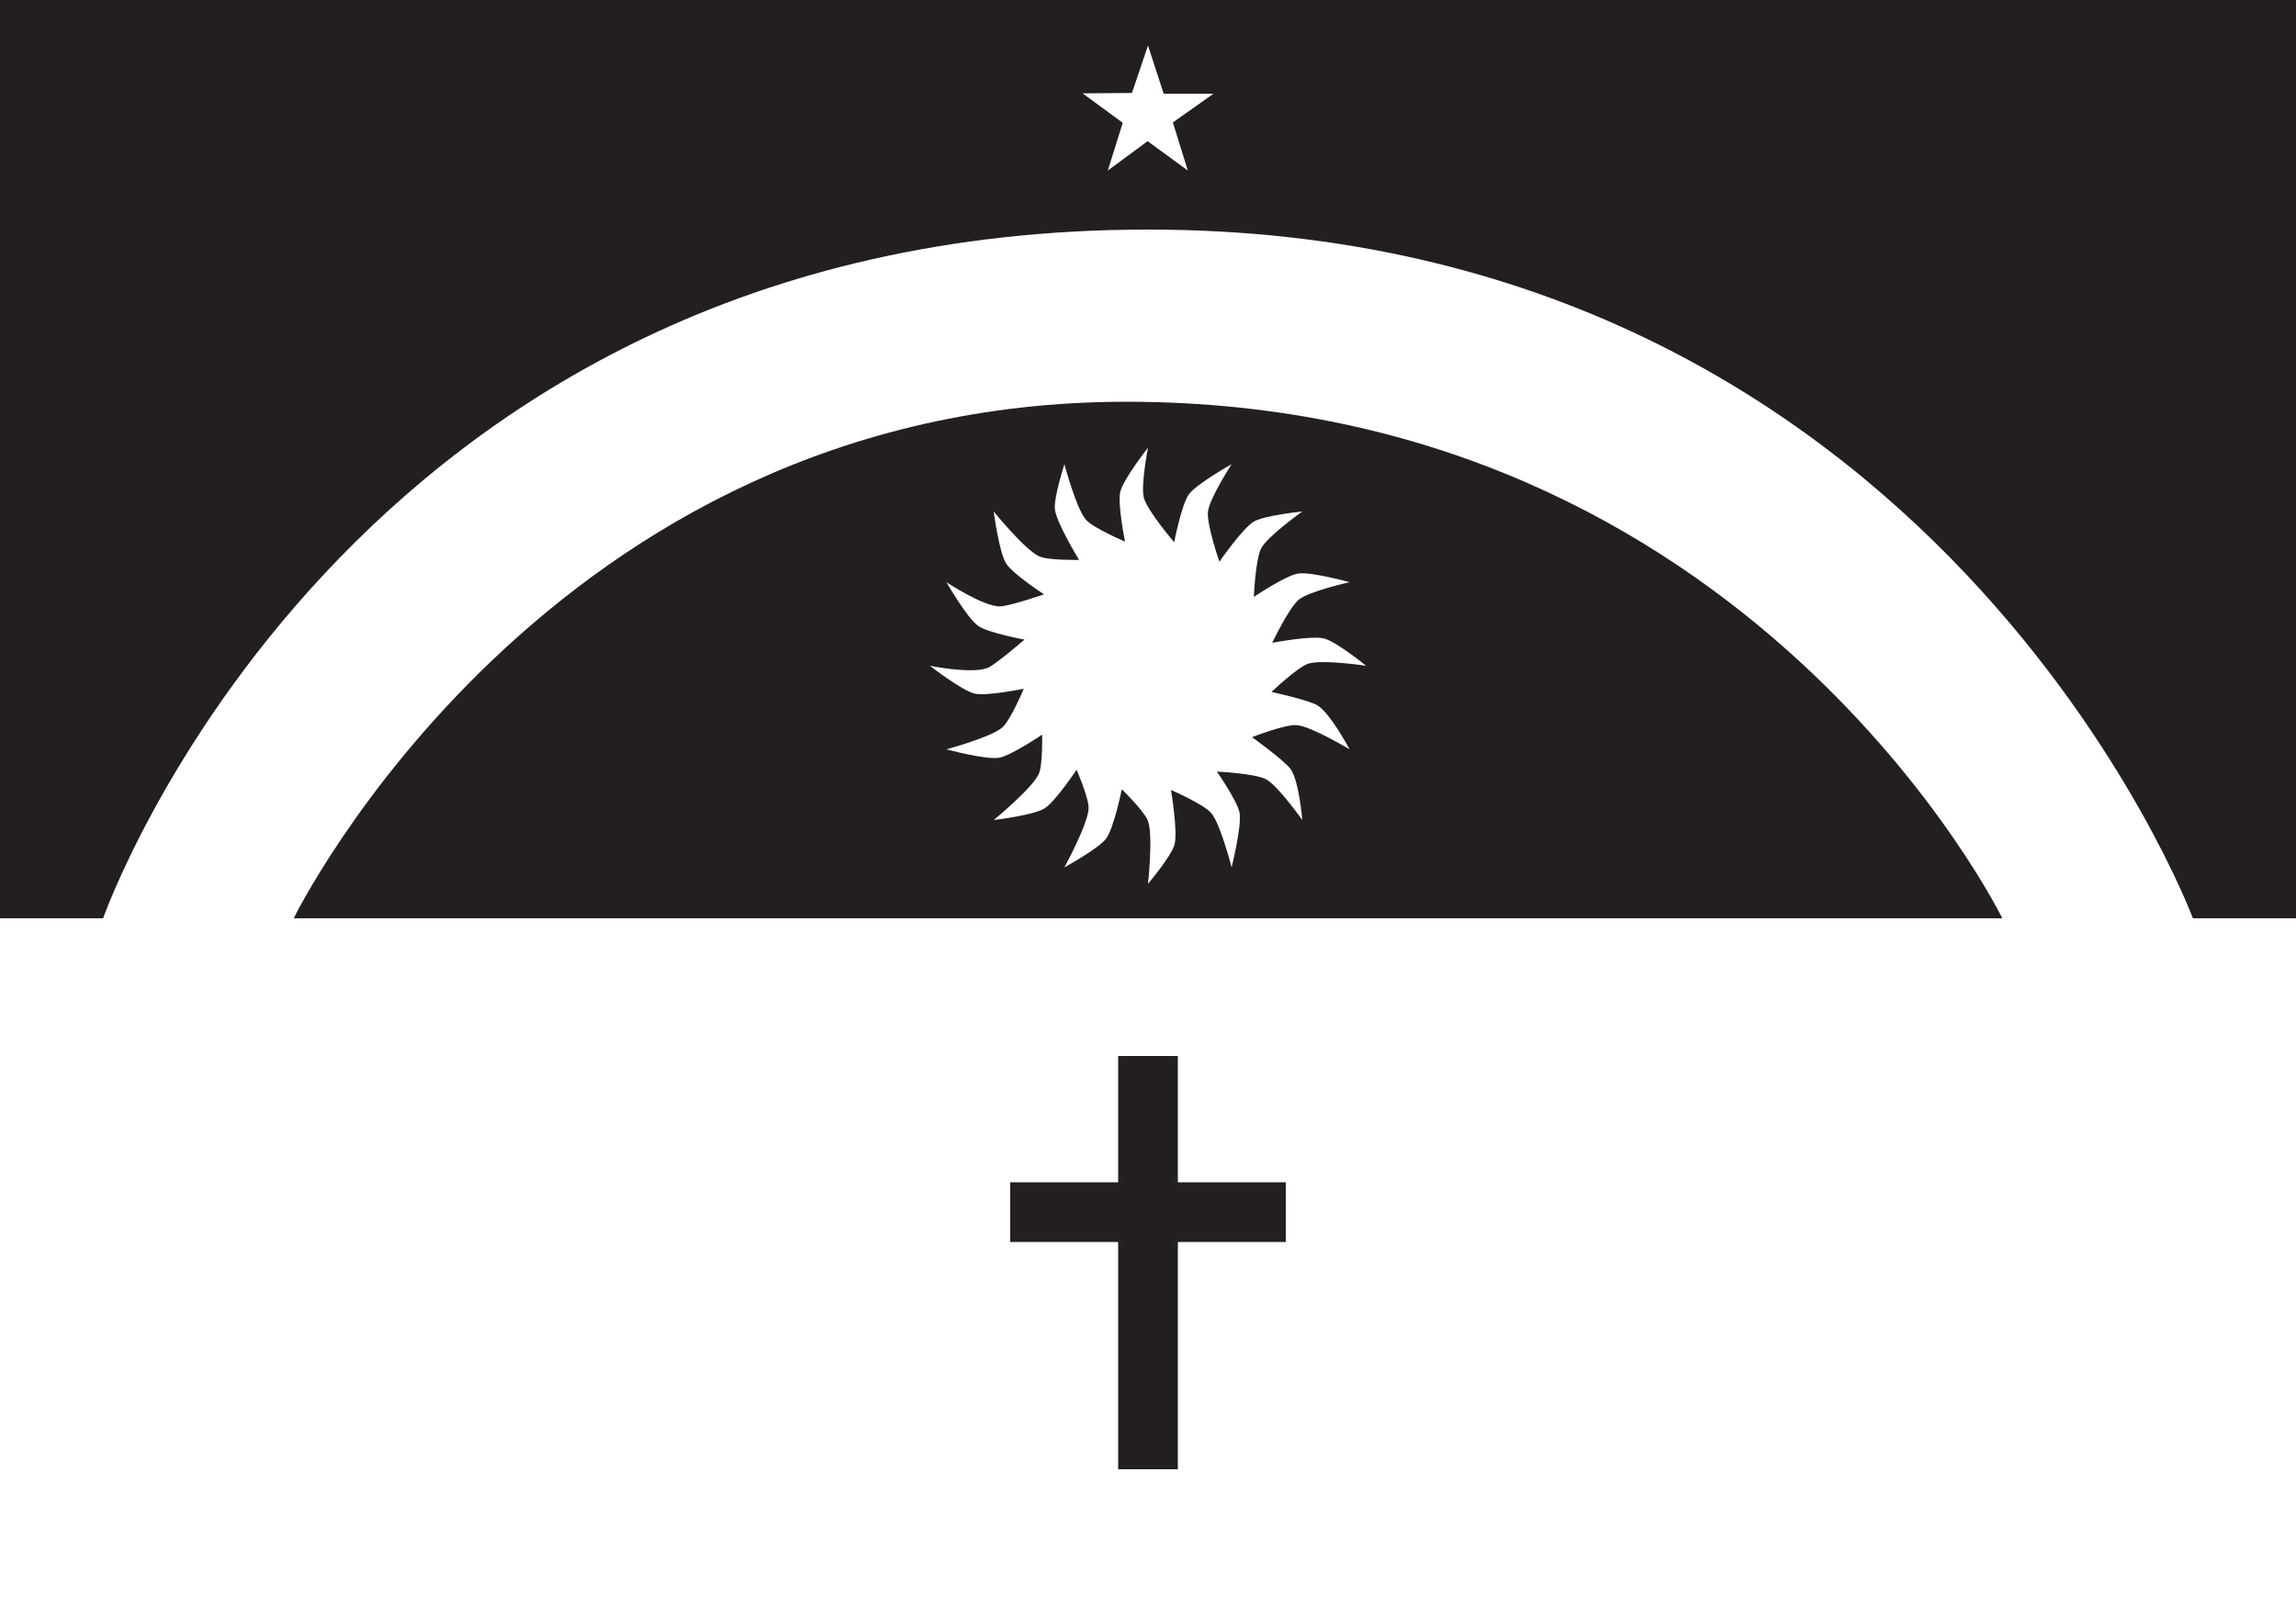 <?xml version="1.0" encoding="utf-8"?>
<!-- Generator: Adobe Illustrator 16.0.0, SVG Export Plug-In . SVG Version: 6.00 Build 0)  -->
<!DOCTYPE svg PUBLIC "-//W3C//DTD SVG 1.1//EN" "http://www.w3.org/Graphics/SVG/1.1/DTD/svg11.dtd">
<svg version="1.1" xmlns="http://www.w3.org/2000/svg" xmlns:xlink="http://www.w3.org/1999/xlink" x="0px" y="0px" width="1000px"
	 height="700px" viewBox="0 0 1000 700" enable-background="new 0 0 1000 700" xml:space="preserve">
<g id="Layer_7">
	<path fill="#231F20" d="M487,460v55h-47v26h47v99h26v-99h47v-26h-47v-55H487z"/>
</g>
<g id="Layer_4">
	<path fill="#231F20" d="M0,0h1000v400h-44.899c0,0-112.028-300-455.101-300C150.107,100,44.899,400,44.899,400H0V0z M482.5,74.27
		l17.333-12.77l17.5,12.77l-6.5-20.937l17.666-12.5h-21.666l-6.834-21L493,40.5l-21.5,0.167L489,53.5L482.5,74.27z"/>
</g>
<g id="Layer_6">
	<path fill="#231F20" d="M490.591,175c271.494,0,381.489,225,381.489,225H127.92C127.92,400,237.914,175,490.591,175z M554.101,280
		c0,0,7.35-15.425,11.692-18.886c4.547-3.623,22.007-7.514,22.007-7.514s-16.881-4.668-22.513-3.755
		C559.93,250.713,546.101,260,546.101,260s0.69-16.526,3.251-21.251c2.852-5.261,17.849-15.949,17.849-15.949
		s-16.462,1.66-21.1,4.402c-4.96,2.932-15,17.499-15,17.499s-5.655-16.325-4.985-21.9c0.688-5.715,10.285-20.6,10.285-20.6
		s-15.273,8.548-18.614,13.166c-3.193,4.414-6.386,20.834-6.386,20.834s-11.729-13.743-13.223-19.424
		C496.789,211.493,500,195,500,195s-10.778,13.725-12.086,19.257C486.663,219.547,490,235.9,490,235.9s-13.845-5.849-17.047-9.537
		c-4.247-4.891-9.353-24.163-9.353-24.163s-4.74,14.675-4.142,19.663C460.185,227.927,470,243.9,470,243.9
		s-13.473,0.267-17.444-1.577C446.258,239.398,432.8,222.8,432.8,222.8s2.319,17.731,5.417,22.665
		c2.828,4.502,16.483,13.435,16.483,13.435s-15.449,5.329-19.46,5.245c-7.293-0.152-23.04-10.544-23.04-10.544
		s9.029,15.652,13.837,19.047c4.294,3.032,20.163,5.953,20.163,5.953s-12.539,10.888-16.01,12.304C423.24,293.739,405,290,405,290
		s13.911,10.835,19.505,12.136C429.74,303.354,445.9,300,445.9,300s-5.726,13.694-9.354,16.87
		c-4.919,4.304-24.346,9.531-24.346,9.531s17.159,4.635,22.871,3.679C440.337,329.197,453.9,320,453.9,320
		s0.312,13.231-1.481,17.141c-2.926,6.375-19.619,20.06-19.619,20.06s17.249-2.052,22.071-5.012
		c4.678-2.871,14.029-16.889,14.029-16.889s5.431,12.471,5.232,16.886C473.822,359.103,463.6,377.8,463.6,377.8
		s14.905-8.118,18.192-12.562c3.345-4.521,6.808-21.438,6.808-21.438s9.886,9.617,11.4,13.836c2.311,6.438,0,27.364,0,27.364
		s10.183-12.074,11.532-17.038C513.101,362.193,510,344.1,510,344.1s14.256,6.197,17.527,10.044
		c4.092,4.812,8.873,23.656,8.873,23.656s4.539-17.877,3.467-23.792C538.955,348.978,530,336.1,530,336.1s16.729,0.781,21.503,3.395
		c5.188,2.841,15.697,17.706,15.697,17.706s-1.343-16.722-5.013-22.073C559.578,331.322,545.3,321.1,545.3,321.1
		s14.477-5.663,19.509-5.241c6.301,0.529,22.991,10.542,22.991,10.542s-8.221-15.507-13.926-19.104
		c-3.67-2.313-20.074-5.896-20.074-5.896s11.276-10.799,16.11-12.338C575.892,287.159,595,290,595,290s-13.011-10.548-18.301-11.878
		C571.201,276.74,554.101,280,554.101,280z"/>
</g>
</svg>
